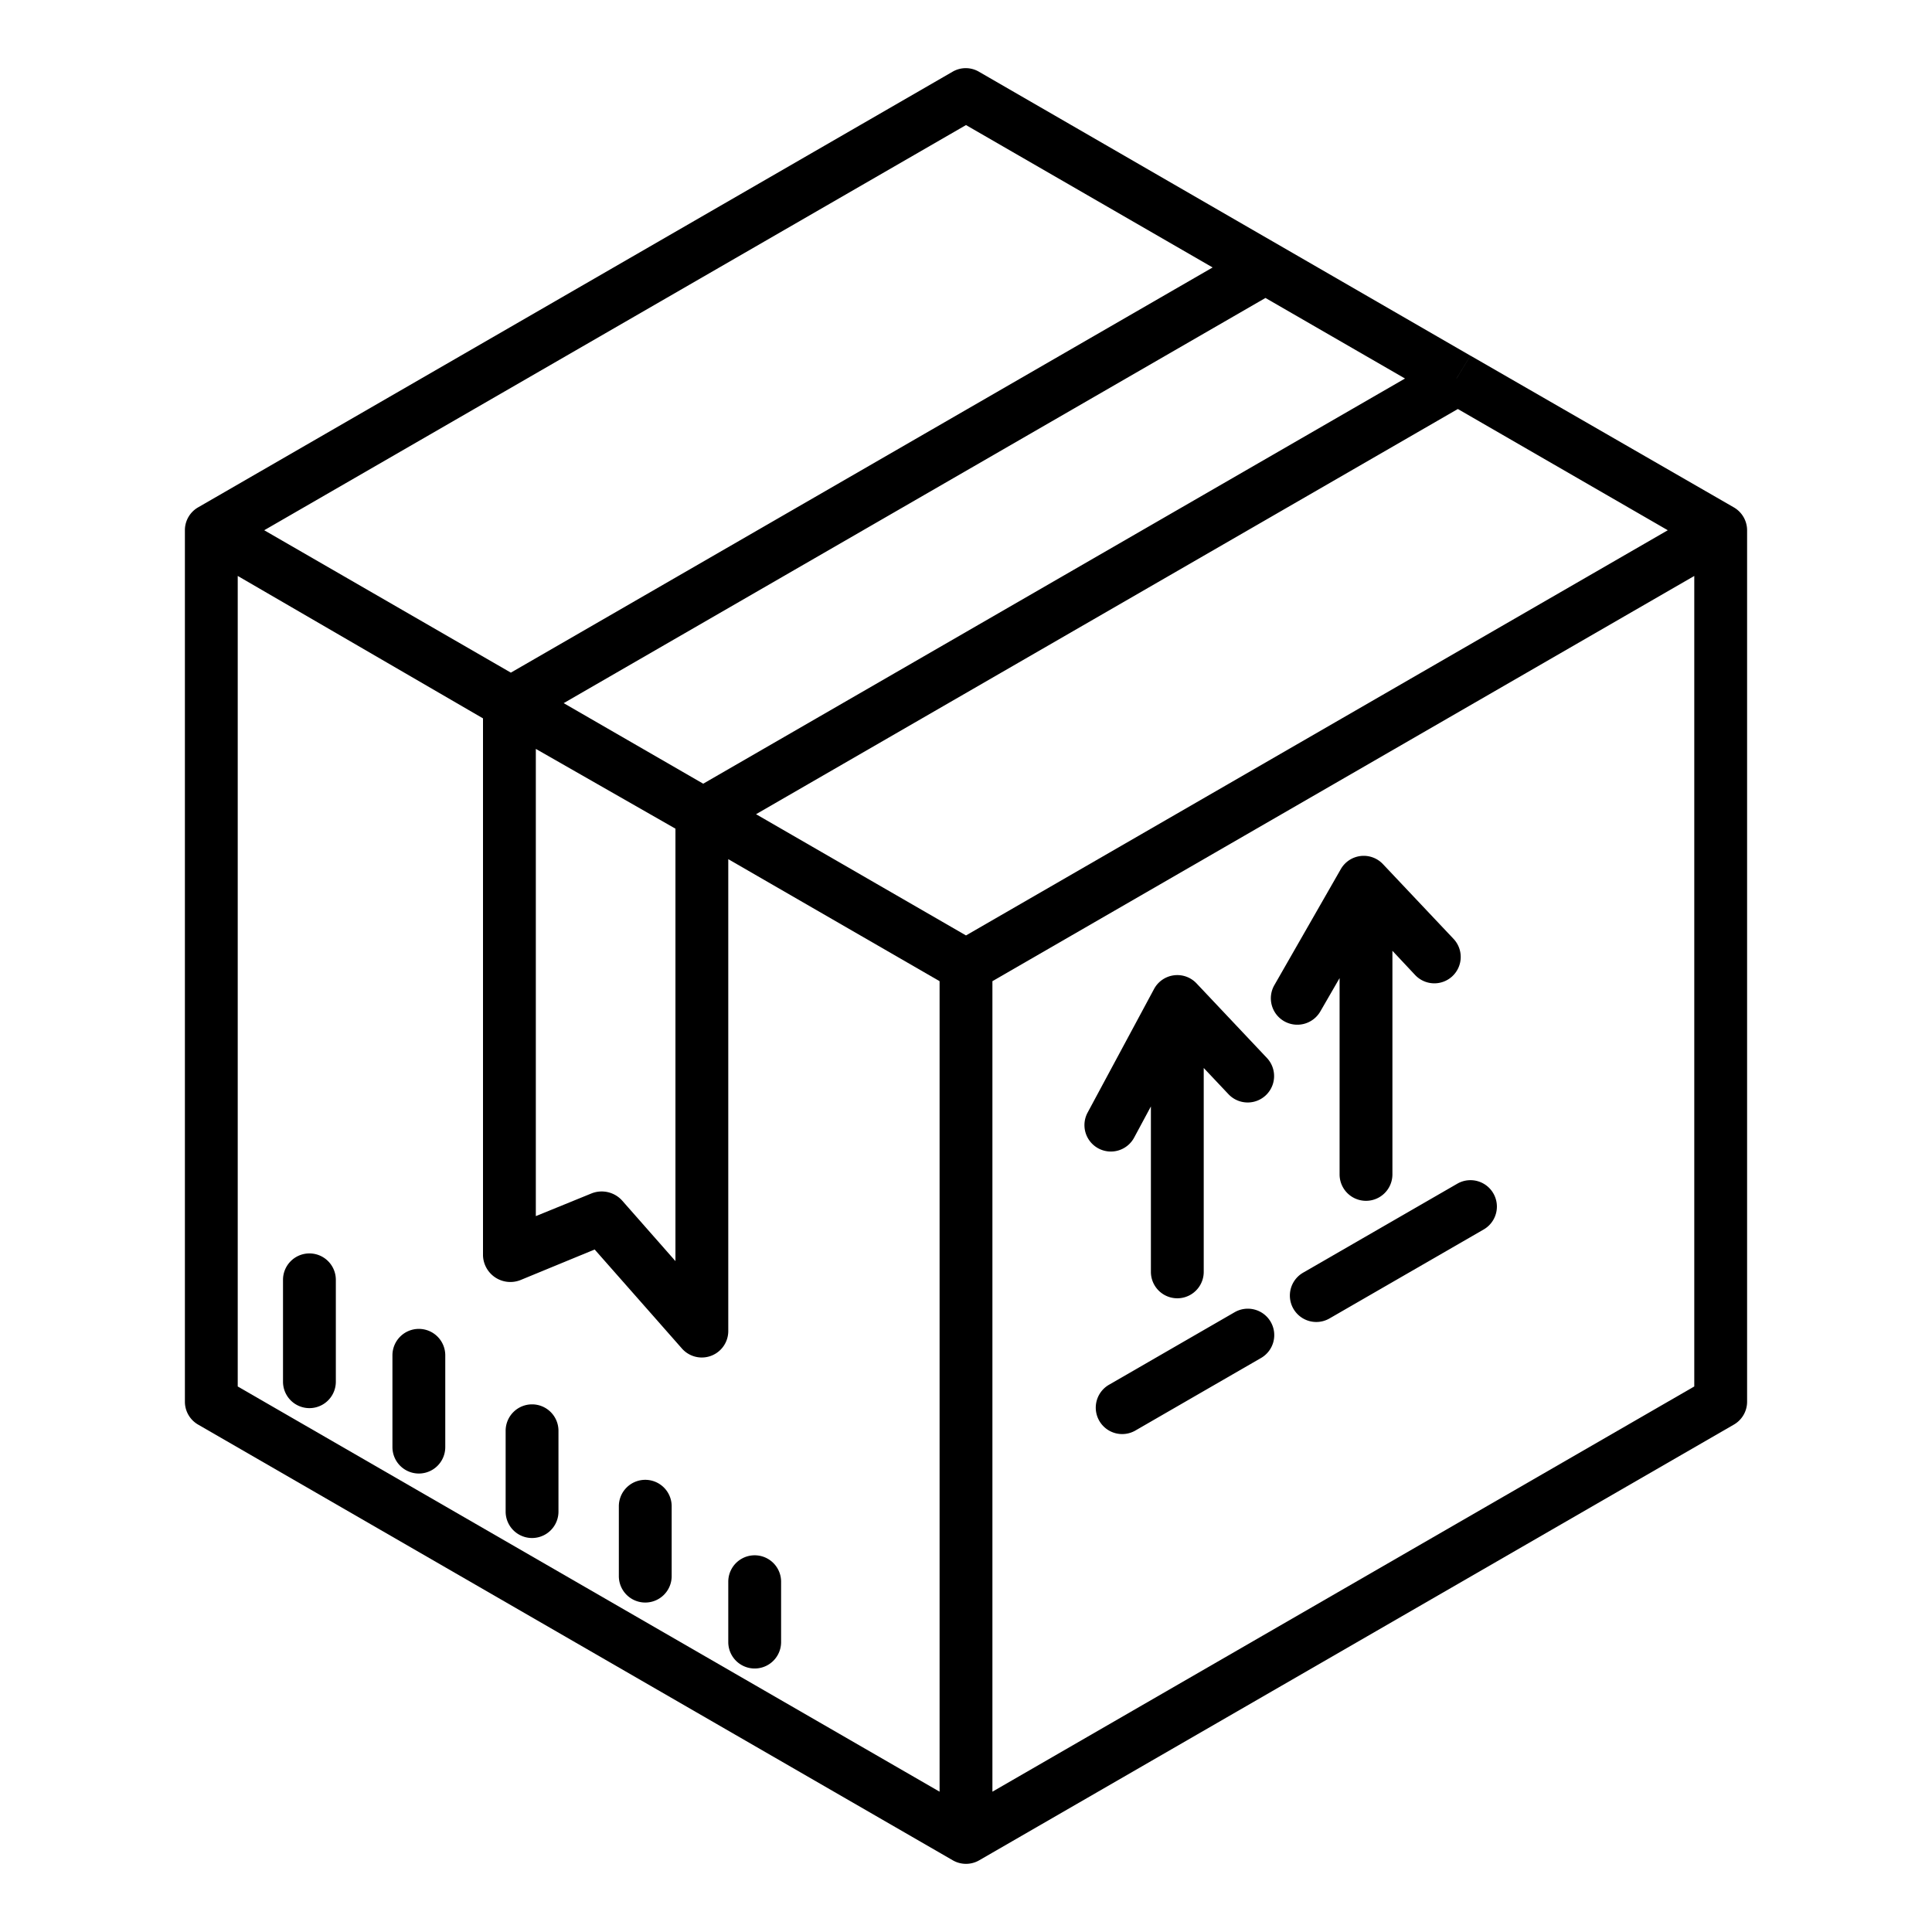 <svg xmlns="http://www.w3.org/2000/svg" viewBox="0 0 512 512" >
  <title> Delivery package</title>
  <path
    d="M459.454,134.443l-69.776-40.2L386,100.319V100.3l3.667-6.053L259.414,19a6.917,6.917,0,0,0-6.957,0L52.609,134.394A6.981,6.981,0,0,0,49,140.53V371.47a7,7,0,0,0,3.5,6.062L252.5,493a7,7,0,0,0,7,0l200-115.47a7,7,0,0,0,3.5-6.062V140.53A7.032,7.032,0,0,0,459.454,134.443ZM372.34,100.31,186.357,207.688,149.381,186.34,335.362,78.962ZM179,219.606v114.6l-14.156-16.08a7.293,7.293,0,0,0-8.116-1.845L142,322.285V198.464ZM256,33.143l65.362,37.736L135.381,178.257,70.02,140.52Zm-7,441.672L63,367.429v-214.8l65,37.747V332.75a7.26,7.26,0,0,0,9.957,6.47l19.636-8.091,23.129,26.246A7.015,7.015,0,0,0,193,352.75V227.689l56,32.332ZM256,247.9l-55.642-32.126L386.344,108.39l55.637,32.13ZM449,367.429,263,474.815V260.021L449,152.633Z" />
  <path
    d="M291.076,304.335a7,7,0,0,0,9.48-2.851L305,293.216V337.06a7,7,0,0,0,14,0V283.025l6.559,6.95a7,7,0,1,0,10.181-9.61l-18.649-19.76a7,7,0,0,0-11.257,1.491l-17.61,32.759A7,7,0,0,0,291.076,304.335Z" />
  <path
    d="M340.312,270.634a7.044,7.044,0,0,0,9.593-2.6l5.1-8.828V311.23a7,7,0,0,0,14,0V251.969l6,6.4a6.989,6.989,0,1,0,10.148-9.612L366.494,229a7,7,0,0,0-11.167,1.328l-17.611,30.75A7,7,0,0,0,340.312,270.634Z" />
  <path d="M82,332.17a7,7,0,0,0-7,7v27a7,7,0,0,0,14,0v-27A7,7,0,0,0,82,332.17Z" />
  <path d="M111,352.17a7,7,0,0,0-7,7V383.5a7,7,0,0,0,14,0V359.17A7,7,0,0,0,111,352.17Z" />
  <path d="M141,372.17a7,7,0,0,0-7,7v21.42a7,7,0,0,0,14,0V379.17A7,7,0,0,0,141,372.17Z" />
  <path d="M171,392.17a7,7,0,0,0-7,7v18.52a7,7,0,1,0,14,0V399.17A7,7,0,0,0,171,392.17Z" />
  <path d="M193,435.17a7,7,0,1,0,14,0v-16a7,7,0,0,0-14,0Z" />
  <path d="M345.331,337.277a7,7,0,1,0,7,12.126l40.86-23.58a7,7,0,1,0-7-12.126Z" />
  <path d="M327.15,347.778l-33.22,19.18a7,7,0,1,0,7,12.124l33.22-19.18a7,7,0,1,0-7-12.124Z" />
</svg>
